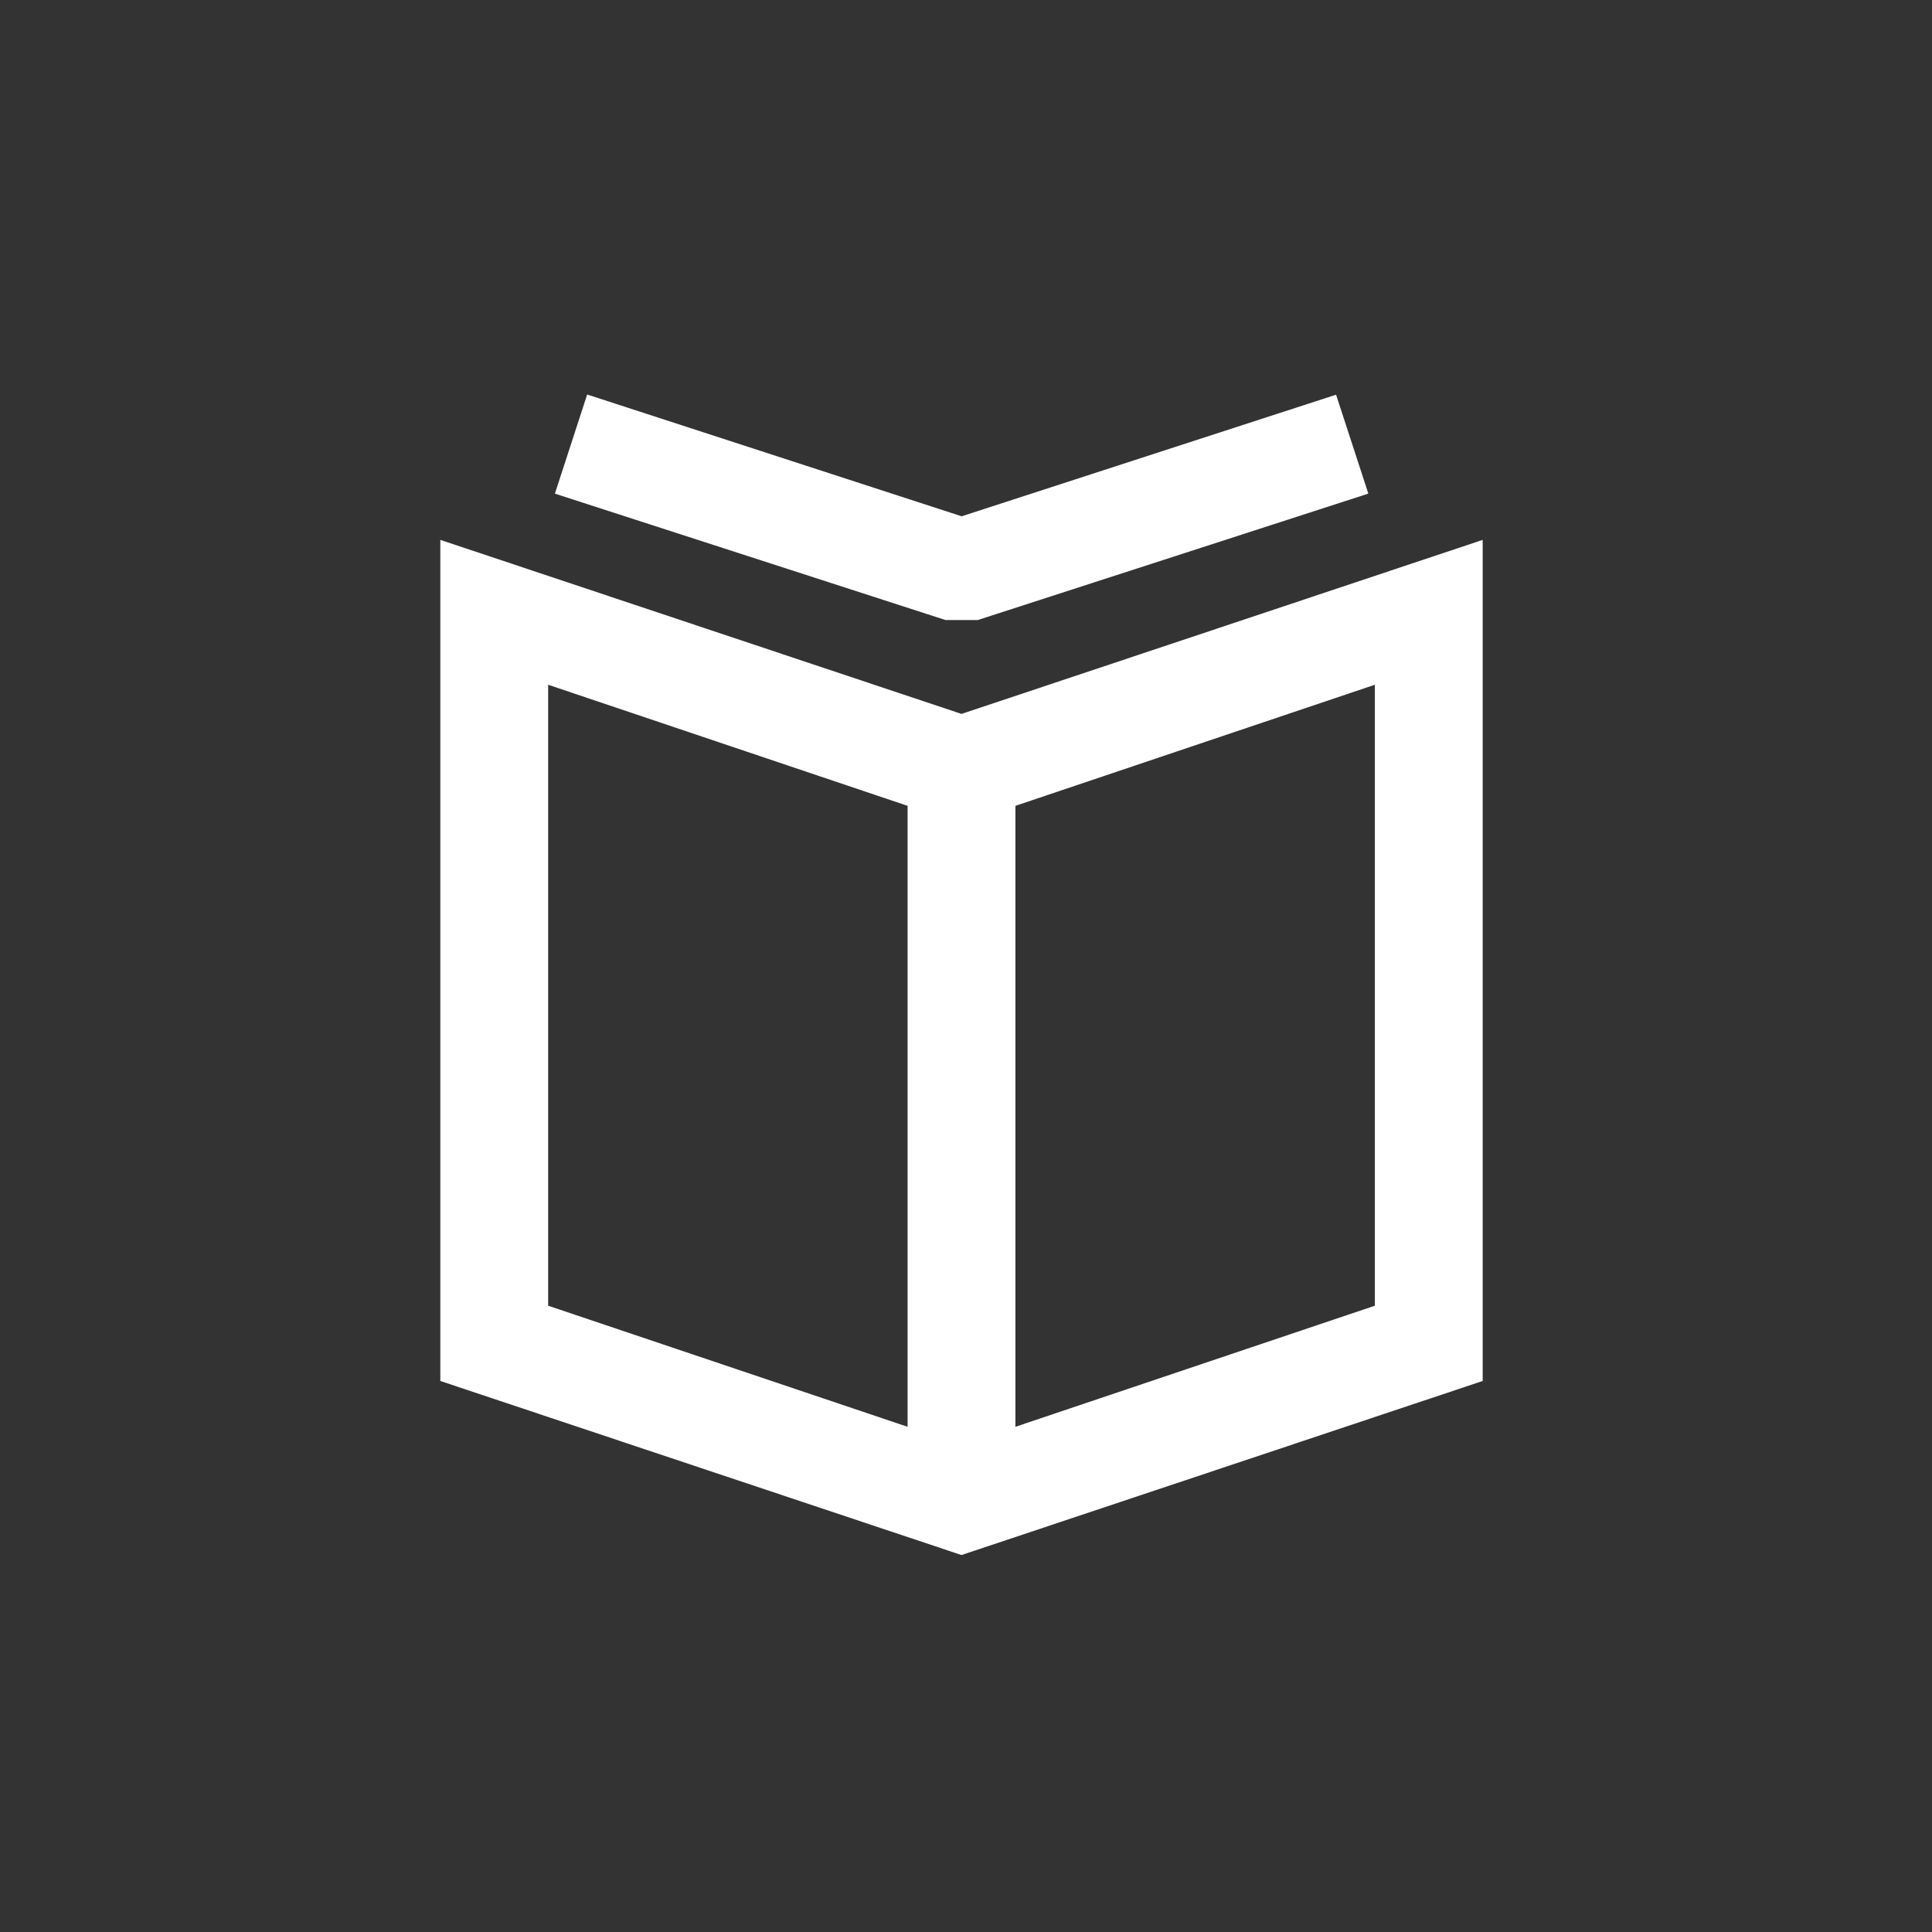 <?xml version="1.0" encoding="utf-8"?>
<!-- Generator: Adobe Illustrator 16.0.0, SVG Export Plug-In . SVG Version: 6.00 Build 0)  -->
<!DOCTYPE svg PUBLIC "-//W3C//DTD SVG 1.1//EN" "http://www.w3.org/Graphics/SVG/1.1/DTD/svg11.dtd">
<svg version="1.1" id="Layer_1" xmlns="http://www.w3.org/2000/svg" xmlns:xlink="http://www.w3.org/1999/xlink" x="0px" y="0px"
	 width="215px" height="215px" viewBox="0 0 215 215" enable-background="new 0 0 215 215" xml:space="preserve">
<rect x="0" y="0" width="215" height="215" fill="#333333" stroke="none"/>
<g>
	<g>
		<path fill="#FFFFFF" d="M107,79.447L49,60.079v93.601l58,19.37l58-19.37V60.079L107,79.447z M61,76.201l40,13.476v69.101
			l-40-13.474V76.201z M153,145.304l-40,13.474V89.677l40-13.476V145.304z"/>
		<polygon fill="#FFFFFF" points="108.81,69 152.274,54.93 148.683,43.923 107.014,57.455 65.342,43.903 61.75,54.934 105.218,69 		
			"/>
	</g>
</g>
</svg>
